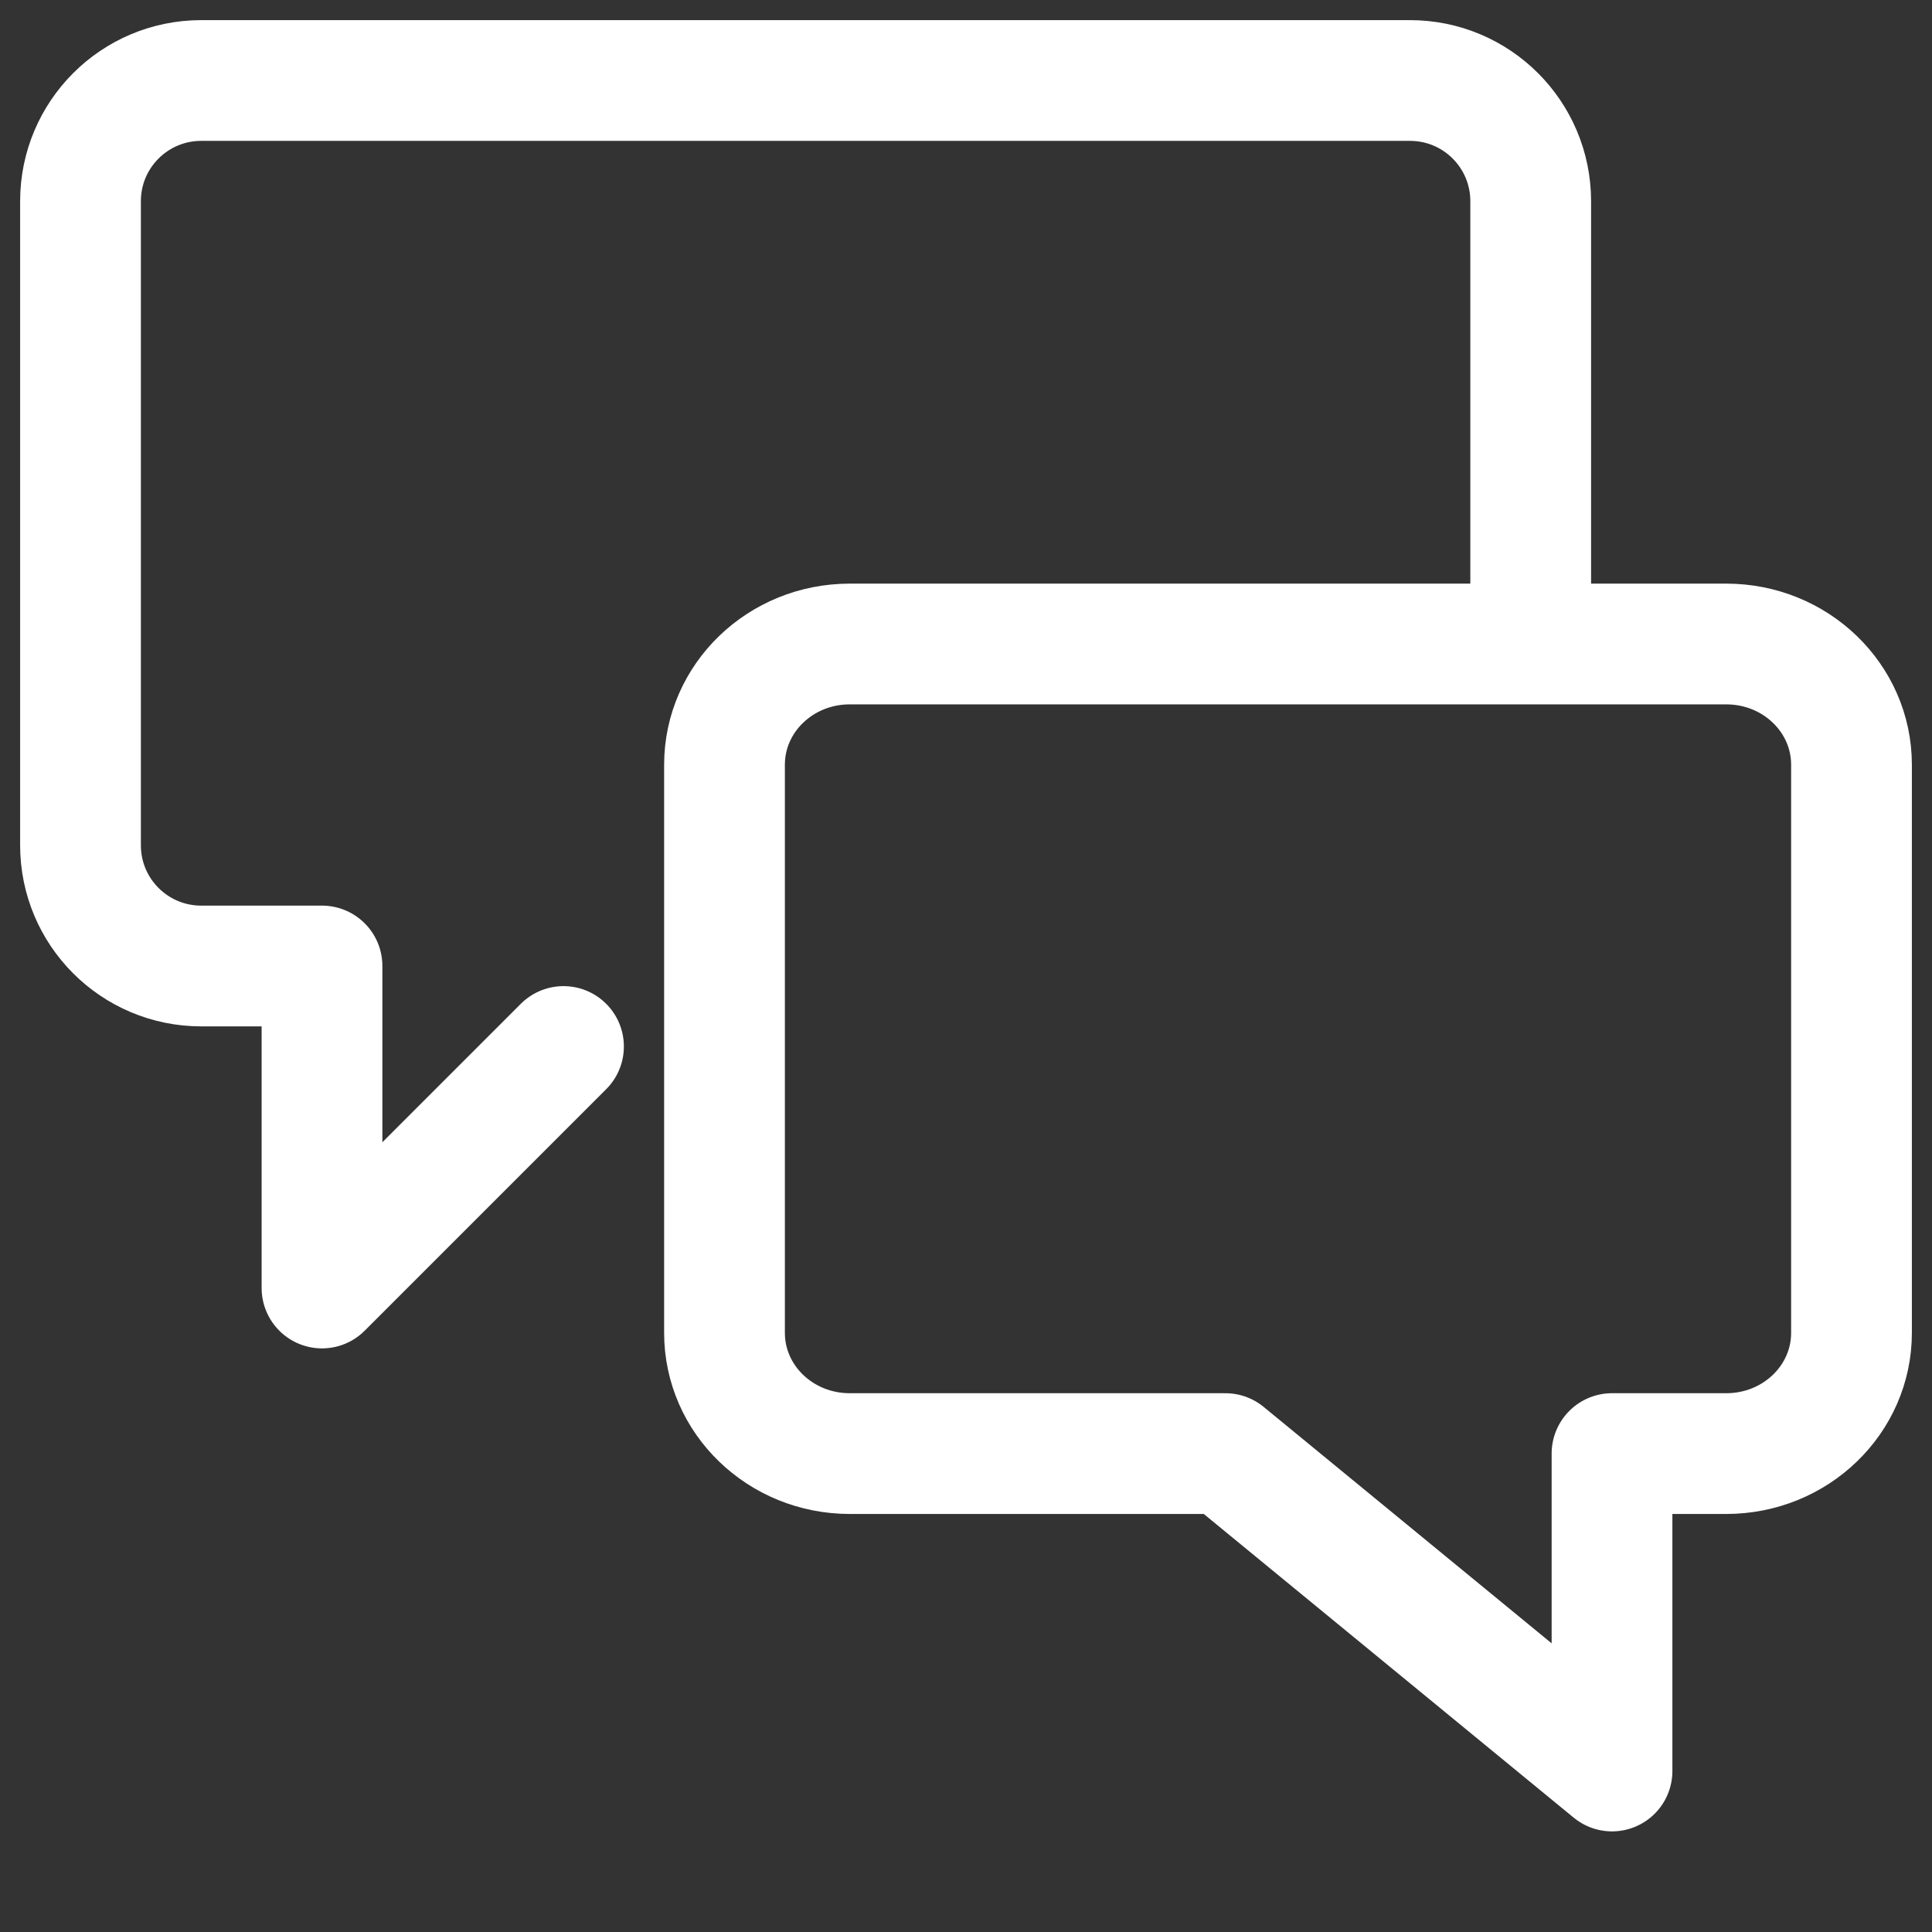 <?xml version="1.0" encoding="UTF-8"?>
<svg width="24px" height="24px" viewBox="0 0 24 24" version="1.1" xmlns="http://www.w3.org/2000/svg" xmlns:xlink="http://www.w3.org/1999/xlink">
    <rect x="0" y="0" width="24" height="24" fill="#333333" stroke="none"/>
    <title>usz-icon-kontakt-blue</title>
    <g id="usz-icon-kontakt-blue" stroke="none" stroke-width="1" fill="none" fill-rule="evenodd" stroke-linecap="round" stroke-linejoin="round">
        <g id="Group-19" transform="translate(1, 1)" stroke="#FFFFFF" stroke-width="1.5">
            <path d="M9.556,17.057 C8.696,17.057 8,16.386 8,15.557 L8,8.5 C8,7.671 8.696,7 9.556,7 L20.444,7 C21.304,7 22,7.671 22,8.5 L22,15.557 C22,16.386 21.304,17.057 20.444,17.057 L19.025,17.057 L19.025,21 L14.222,17.057 L9.556,17.057 Z" id="Stroke-1"></path>
            <path d="M6,12 L3,15 L3,11 L1.5,11 C0.671,11 0,10.329 0,9.5 L0,1.5 C0,0.671 0.671,0 1.5,0 L16.515,0 C17.344,0 18.015,0.671 18.015,1.5 L18.015,6.5" id="Stroke-3"></path>
        </g>
    </g>
</svg>

